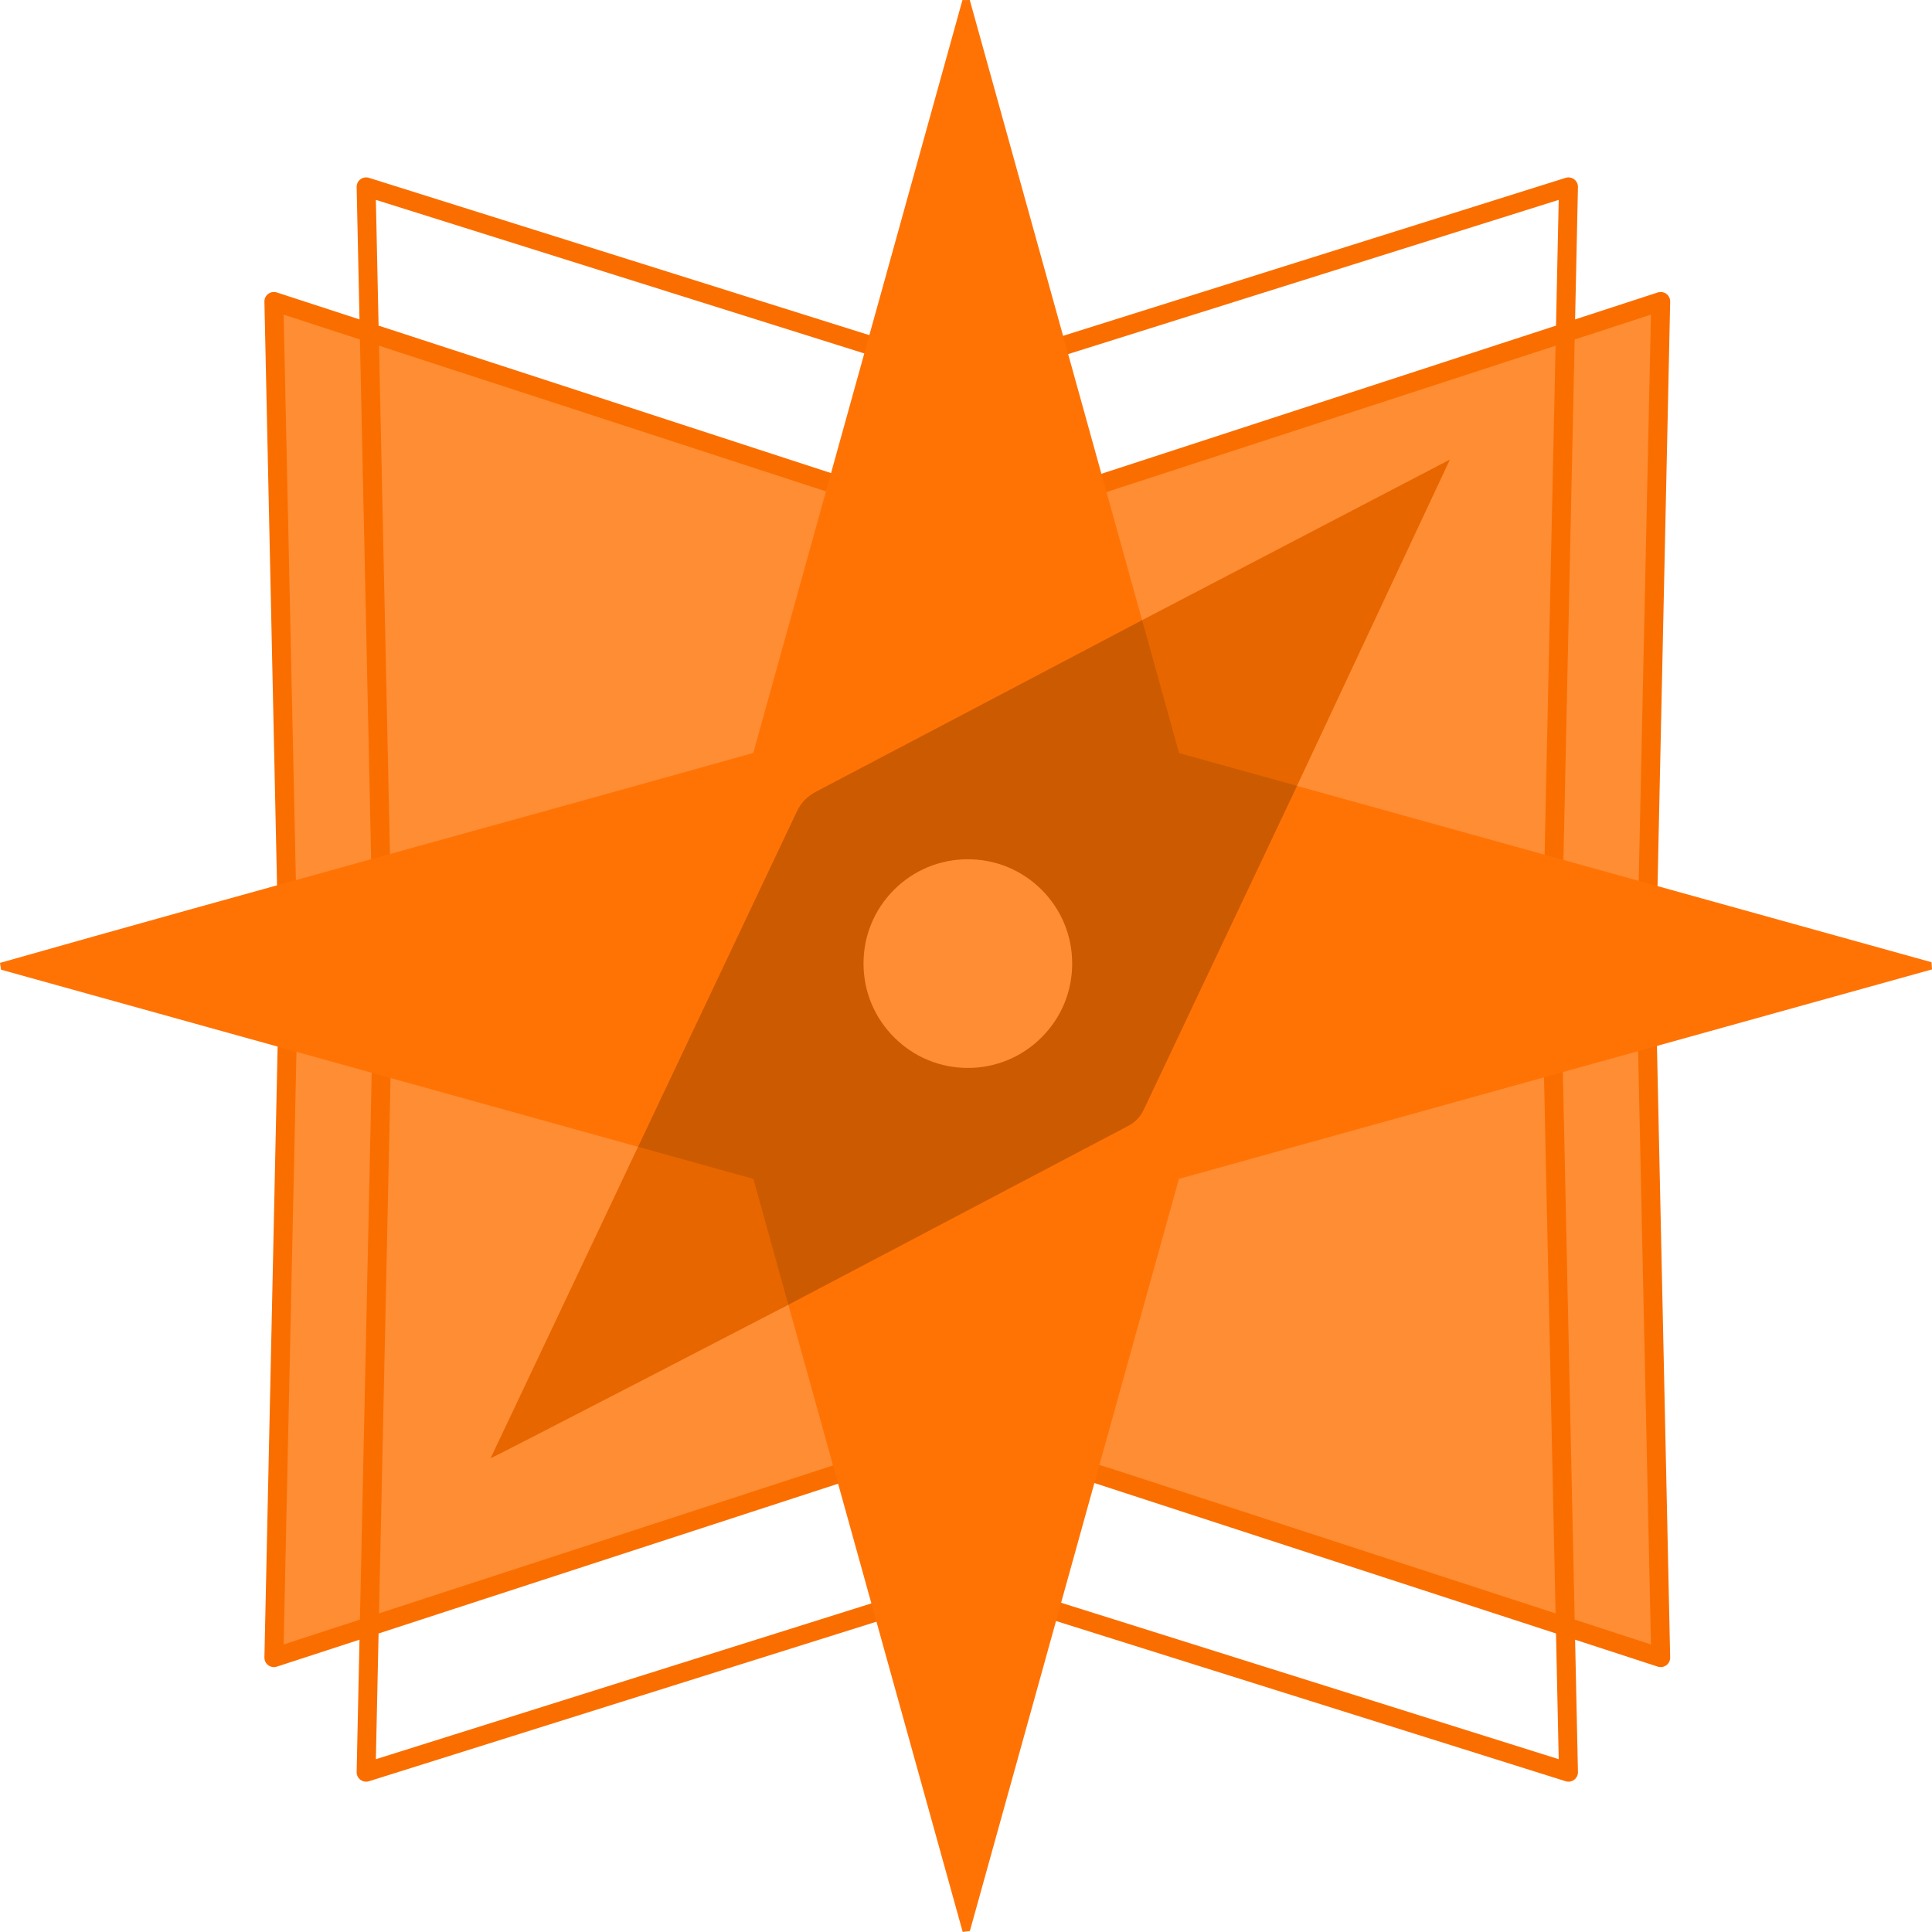 <?xml version="1.0" encoding="UTF-8" standalone="no"?>
<svg width="256px" height="256px" viewBox="0 0 256 256" version="1.1" xmlns="http://www.w3.org/2000/svg" xmlns:xlink="http://www.w3.org/1999/xlink" preserveAspectRatio="xMidYMid">
	<g>
		<path d="M130.033,188.733 L220.137,219.69 L217.734,128.578 L219.538,40.774 L129.338,69.035 L36.411,40.172 L38.216,127.676 L36.108,219.387 L130.033,188.733" fill="#ff8d33"></path>
		<path d="M119.098,45.637 L48.889,23.564 C48.509,23.444 48.082,23.515 47.758,23.758 C47.433,24.001 47.247,24.385 47.258,24.79 L47.635,42.323 L36.679,38.752 C36.288,38.625 35.872,38.695 35.541,38.938 C35.217,39.182 35.026,39.565 35.037,39.974 L36.925,127.292 C36.94,127.975 37.5,128.518 38.18,128.518 L38.208,128.518 C38.903,128.504 39.452,127.929 39.435,127.235 L37.585,41.69 L47.693,44.984 L49.379,123.186 C49.393,123.87 49.953,124.413 50.633,124.413 L50.662,124.413 C51.356,124.399 51.905,123.824 51.888,123.13 L50.222,45.809 L112.11,65.977 C112.748,66.185 113.478,65.832 113.693,65.17 C113.907,64.511 113.548,63.802 112.886,63.588 L50.164,43.147 L49.805,26.485 L118.344,48.033 C119.031,48.248 119.715,47.871 119.919,47.212 C120.127,46.55 119.761,45.845 119.098,45.637 Z M220.803,38.938 C220.475,38.699 220.052,38.628 219.665,38.752 L208.709,42.323 L209.087,24.79 C209.097,24.385 208.91,24.001 208.586,23.758 C208.265,23.515 207.843,23.444 207.455,23.564 L137.246,45.637 C136.583,45.845 136.217,46.55 136.425,47.212 C136.633,47.871 137.327,48.245 138,48.033 L206.538,26.485 L206.179,43.147 L143.458,63.588 C142.796,63.802 142.436,64.511 142.651,65.17 C142.866,65.832 143.589,66.188 144.234,65.977 L206.122,45.809 L204.456,123.13 C204.438,123.824 204.988,124.399 205.682,124.413 L205.71,124.413 C206.391,124.413 206.951,123.87 206.965,123.186 L208.651,44.984 L218.759,41.69 L216.909,127.235 C216.892,127.929 217.441,128.504 218.136,128.518 L218.164,128.518 C218.844,128.518 219.405,127.975 219.419,127.292 L221.307,39.974 C221.317,39.565 221.127,39.182 220.803,38.938 Z M118.344,211.554 L49.805,233.102 L50.164,216.444 L112.886,196.003 C113.548,195.788 113.907,195.08 113.693,194.421 C113.478,193.758 112.752,193.403 112.11,193.614 L50.222,213.782 L51.888,136.461 C51.905,135.767 51.356,135.192 50.662,135.178 L50.633,135.178 C49.953,135.178 49.393,135.721 49.379,136.405 L47.693,214.606 L37.585,217.9 L39.435,132.355 C39.452,131.661 38.903,131.087 38.208,131.073 L38.18,131.069 C37.5,131.069 36.94,131.616 36.925,132.299 L35.037,219.616 C35.026,220.025 35.217,220.409 35.541,220.652 C35.763,220.814 36.023,220.902 36.292,220.902 C36.422,220.902 36.552,220.881 36.679,220.839 L47.635,217.268 L47.258,234.797 C47.247,235.202 47.433,235.586 47.758,235.83 C47.976,235.995 48.244,236.083 48.512,236.083 C48.639,236.083 48.766,236.062 48.889,236.023 L119.098,213.95 C119.761,213.742 120.127,213.037 119.919,212.375 C119.711,211.716 119.028,211.346 118.344,211.554 Z M219.419,132.299 C219.405,131.616 218.844,131.069 218.164,131.069 L218.136,131.073 C217.441,131.087 216.892,131.661 216.909,132.355 L218.759,217.9 L208.651,214.606 L206.965,136.405 C206.951,135.721 206.391,135.178 205.71,135.178 L205.682,135.178 C204.988,135.192 204.438,135.767 204.456,136.461 L206.122,213.782 L144.234,193.614 C143.585,193.399 142.866,193.758 142.651,194.421 C142.436,195.08 142.796,195.788 143.458,196.003 L206.179,216.444 L206.538,233.102 L138,211.554 C137.33,211.349 136.633,211.716 136.425,212.375 C136.217,213.037 136.583,213.742 137.246,213.95 L207.455,236.023 C207.578,236.062 207.705,236.083 207.832,236.083 C208.1,236.083 208.368,235.995 208.586,235.83 C208.91,235.586 209.097,235.202 209.087,234.797 L208.709,217.268 L219.665,220.839 C219.792,220.881 219.922,220.902 220.052,220.902 C220.321,220.902 220.581,220.814 220.803,220.652 C221.127,220.409 221.317,220.025 221.307,219.616 L219.419,132.299 Z" fill="#fa6e00"></path>
		<path d="M99.824,156.208 C66.417,146.919 33.286,137.708 0.141,128.49 C0.099,128.194 0.042,127.891 0,127.588 C33.195,118.165 66.502,109.144 99.816,99.764 C109.077,66.407 118.303,33.202 127.528,0.01 C127.845,0 128.176,0 128.5,0 C137.719,33.184 146.944,66.375 156.226,99.792 C189.491,109.027 222.714,118.264 255.937,127.5 C255.951,127.813 255.979,128.127 256,128.451 C222.841,137.676 189.675,146.902 156.212,156.208 C146.986,189.41 137.747,222.64 128.514,255.87 C128.197,255.901 127.887,255.951 127.563,255.99 C118.345,222.837 109.126,189.685 99.824,156.208" fill="#ff7305"></path>
		<path d="M65.01,193.219 C65.092,193.297 104.458,172.888 104.458,172.888 L102.558,153.672 L84.543,151.96 C84.543,151.96 66.099,190.925 65.01,193.219 Z M151.331,82.175 L153.876,102.476 L171.858,104.133 L192.119,60.896 L151.331,82.175 Z" fill="#e76600"></path>
		<path d="M151.338,82.175 C136.954,89.749 122.57,97.319 108.185,104.87 C106.969,105.514 106.165,106.314 105.563,107.576 C98.571,122.367 91.563,137.163 84.55,151.96 C89.637,153.374 94.73,154.79 99.83,156.208 C101.377,161.776 102.922,167.337 104.465,172.888 C119.459,164.993 134.452,157.101 149.445,149.214 C150.439,148.688 151.087,148.019 151.567,147.004 C158.328,132.71 165.097,118.42 171.865,104.133 C166.655,102.686 161.444,101.239 156.232,99.792 C154.599,93.914 152.968,88.04 151.338,82.175" fill="#cc5a00"></path>
		<path d="M128.244,113.855 C124.534,113.855 121.045,115.304 118.423,117.943 C115.823,120.565 114.399,124.05 114.42,127.739 C114.438,131.428 115.893,134.893 118.515,137.49 C121.123,140.076 124.569,141.507 128.244,141.507 C131.955,141.507 135.443,140.055 138.065,137.409 C140.666,134.787 142.086,131.312 142.068,127.62 C142.061,123.934 140.606,120.463 137.98,117.858 C135.373,115.276 131.912,113.855 128.244,113.855" fill="#ff8d33"></path>
	</g>
</svg>
